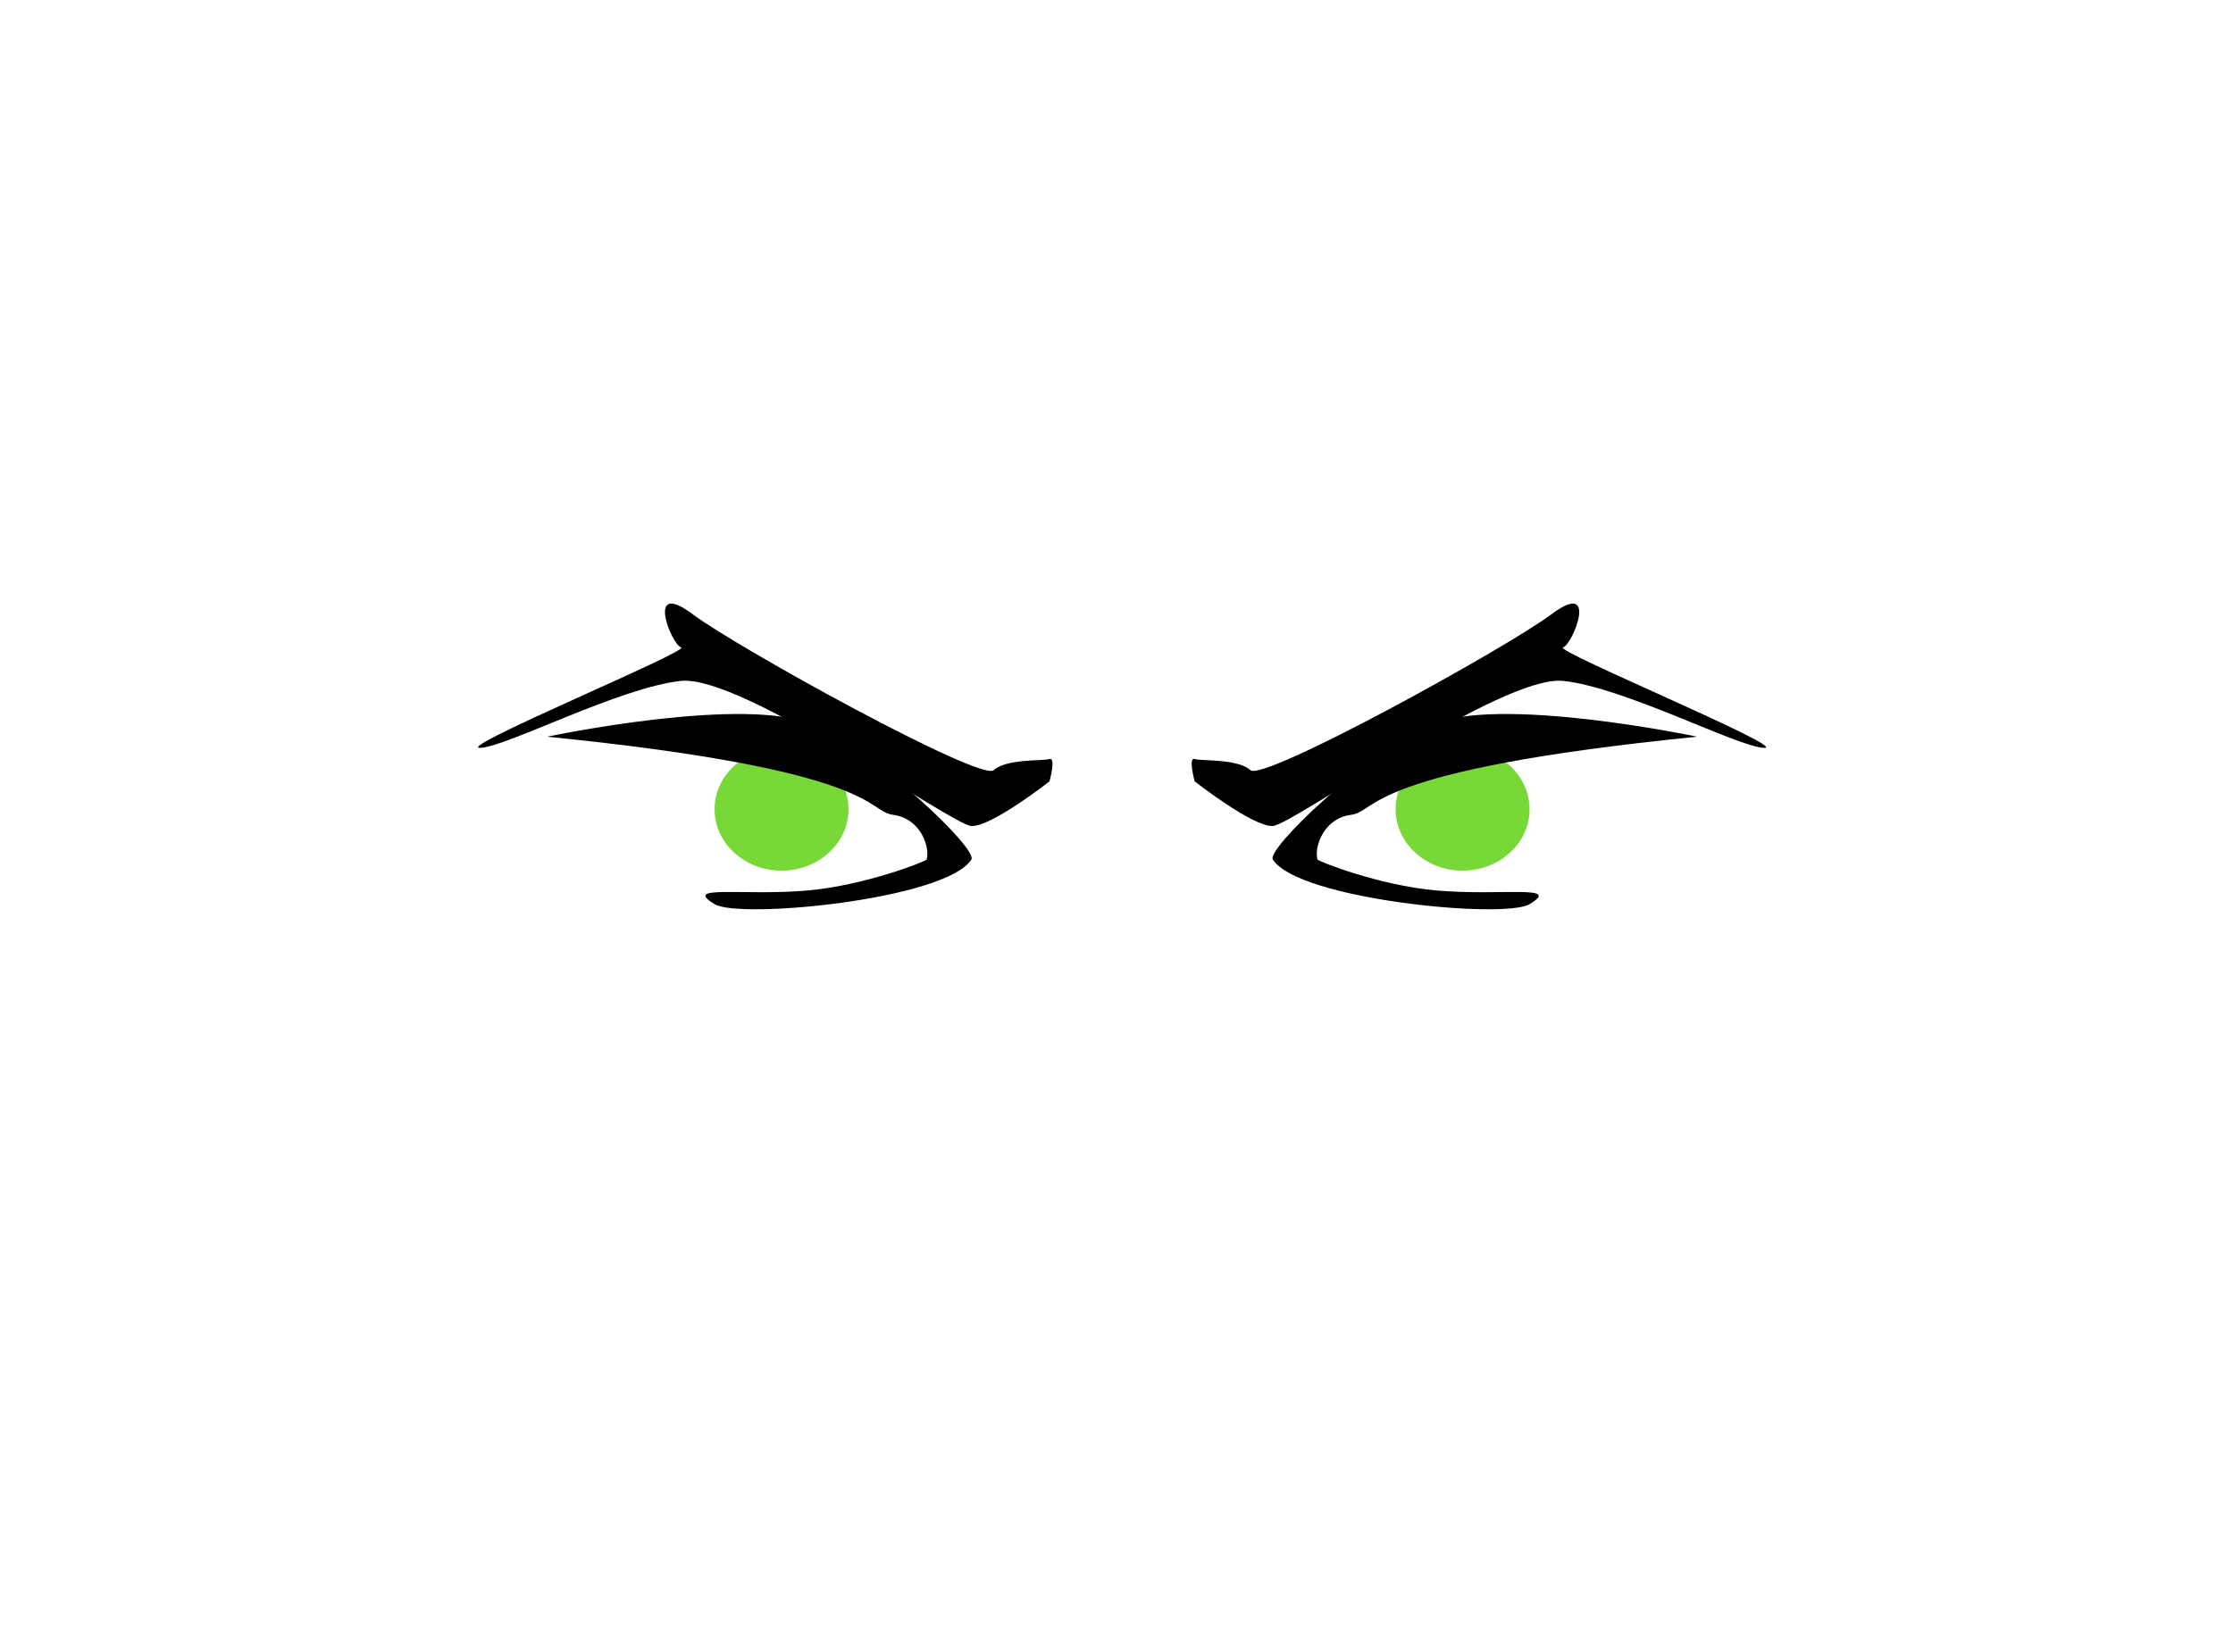 <svg version="1.2" baseProfile="tiny-ps" xmlns="http://www.w3.org/2000/svg" viewBox="0 0 200 148" width="200" height="148">
	<title>ep5</title>
	<style>
		tspan { white-space:pre }
		.shp0 { fill: #78d838 } 
		.shp1 { fill: #000000 } 
		.shp2 { fill: #78d838 } 
		.shp3 { fill: #000000 } 
	</style>
	<path id="gi" class="shp0" d="M70 67C73.31 67 76 69.46 76 72.5C76 75.54 73.31 78 70 78C66.69 78 64 75.54 64 72.5C64 69.46 66.69 67 70 67Z" />
	<path id="sn" class="shp1" d="M94 70C94 70 88.77 74.1 87 74C85.23 73.9 66.48 60.43 61 61C55.52 61.57 45.34 66.93 43 67C40.66 67.07 61.88 58.29 61 58C60.12 57.71 57.78 51.85 62 55C66.22 58.15 87.86 70.04 89 69C90.14 67.96 93.4 68.19 94 68C94.6 67.81 94 70 94 70Z" />
	<path id="e1" class="shp1" d="M49 66C49 66 67.01 62.19 73 65C78.99 67.81 87.58 76.08 87 77C84.75 80.58 66.26 82.37 64 81C61.06 79.22 66.58 80.29 72.41 79.77C77.56 79.3 82.96 77.15 83 77C83.31 75.88 82.45 73.32 80 73C77.55 72.68 78.94 69 49 66Z" />
	<path id="gi2" class="shp2" d="M131 67C134.31 67 137 69.46 137 72.5C137 75.54 134.31 78 131 78C127.69 78 125 75.54 125 72.5C125 69.46 127.69 67 131 67Z" />
	<path id="sn2" class="shp3" d="M107 68C107.6 68.19 110.86 67.96 112 69C113.14 70.04 134.78 58.15 139 55C143.22 51.85 140.88 57.71 140 58C139.12 58.29 160.34 67.07 158 67C155.66 66.93 145.48 61.57 140 61C134.52 60.43 115.77 73.9 114 74C112.23 74.1 107 70 107 70C107 70 106.4 67.81 107 68Z" />
	<path id="e12" class="shp3" d="M121 73C118.55 73.32 117.69 75.88 118 77C118.04 77.15 123.44 79.3 128.59 79.77C134.42 80.29 139.94 79.22 137 81C134.74 82.37 116.25 80.58 114 77C113.42 76.08 122.01 67.81 128 65C133.99 62.19 152 66 152 66C122.06 69 123.45 72.68 121 73Z" />
</svg>